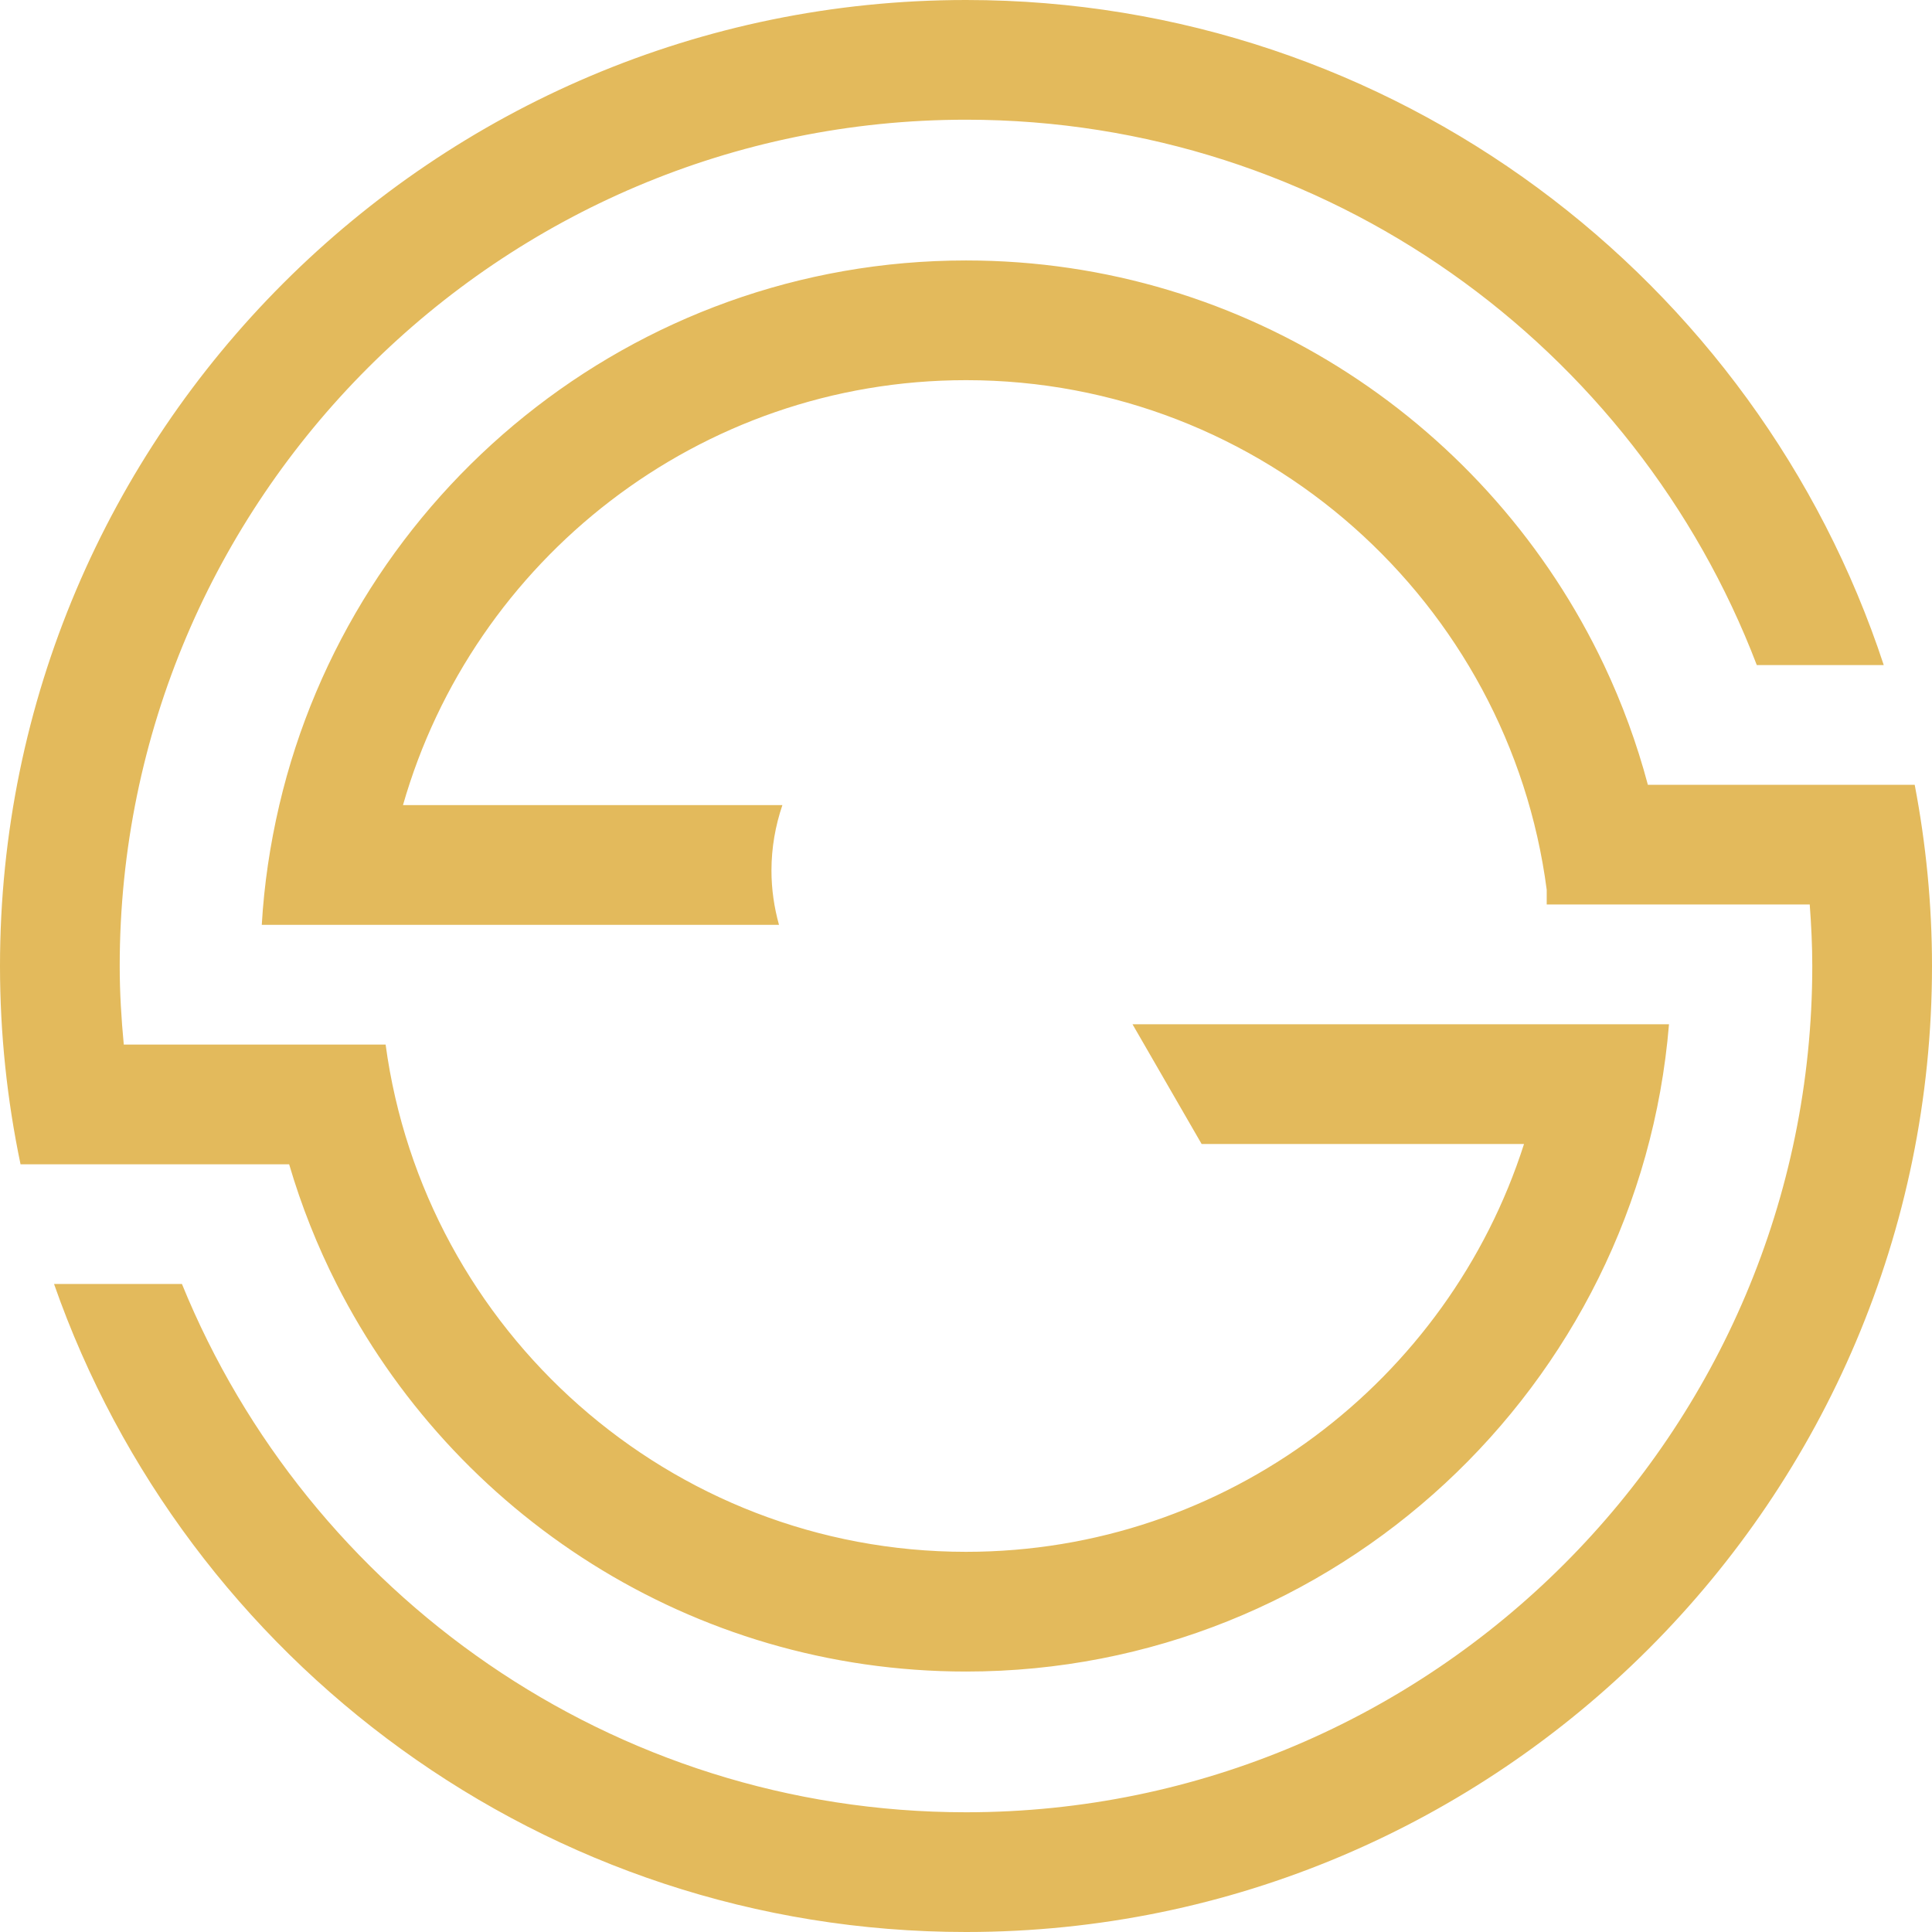 <svg version="1.1" id="图层_1" x="0px" y="0px" width="180px" height="180px" viewBox="0 0 180 180" enable-background="new 0 0 180 180" xml:space="preserve" xmlns="http://www.w3.org/2000/svg" xmlns:xlink="http://www.w3.org/1999/xlink" xmlns:xml="http://www.w3.org/XML/1998/namespace">
  <path fill="#E3BA5C" d="M7.21,108.474H1.914C0.666,102.508,0,96.33,0,90C0,40.373,40.378,0,90.005,0
	c39.835,0,73.688,26.028,85.5,61.965h-11.828c-11.328-29.672-40.07-50.812-73.672-50.812c-43.478,0-78.852,35.371-78.852,78.847
	c0,2.472,0.15,4.906,0.379,7.319h13.153h9.097h2.145c3.59,26.646,26.466,47.261,54.078,47.261c24.315,0,44.949-15.987,51.985-37.998
	h-30.039l-6.438-11.154h38.798h6.172h5.013c-2.771,33.713-31.074,60.306-65.49,60.306c-25.591,0-47.796-14.707-58.647-36.106
	c-1.798-3.546-3.282-7.275-4.42-11.153H13.36H7.21z M178.389,73.119h-6.885h-4.498h-13.477c-1.029-3.869-2.402-7.599-4.085-11.154
	c-10.542-22.26-33.219-37.699-59.439-37.699c-31.088,0-57.181,21.702-63.984,50.746h-0.009v0.041
	c-0.841,3.603-1.403,7.312-1.623,11.112h1.623h9.561h37.004c-0.448-1.612-0.702-3.305-0.702-5.059c0-2.134,0.368-4.179,1.018-6.095
	H37.545c6.53-22.828,27.563-39.592,52.46-39.592c27.688,0,50.606,20.729,54.099,47.479v1.373h0.177h11.176h13.152
	c0.141,1.894,0.237,3.799,0.237,5.728c0,43.475-35.368,78.846-78.841,78.846c-33.001,0-61.314-20.387-73.054-49.219H5.035
	C17.314,154.738,50.756,180,90.005,180C139.627,180,180,139.627,180,90C180,84.229,179.433,78.591,178.389,73.119z" class="color c1"/>
</svg>